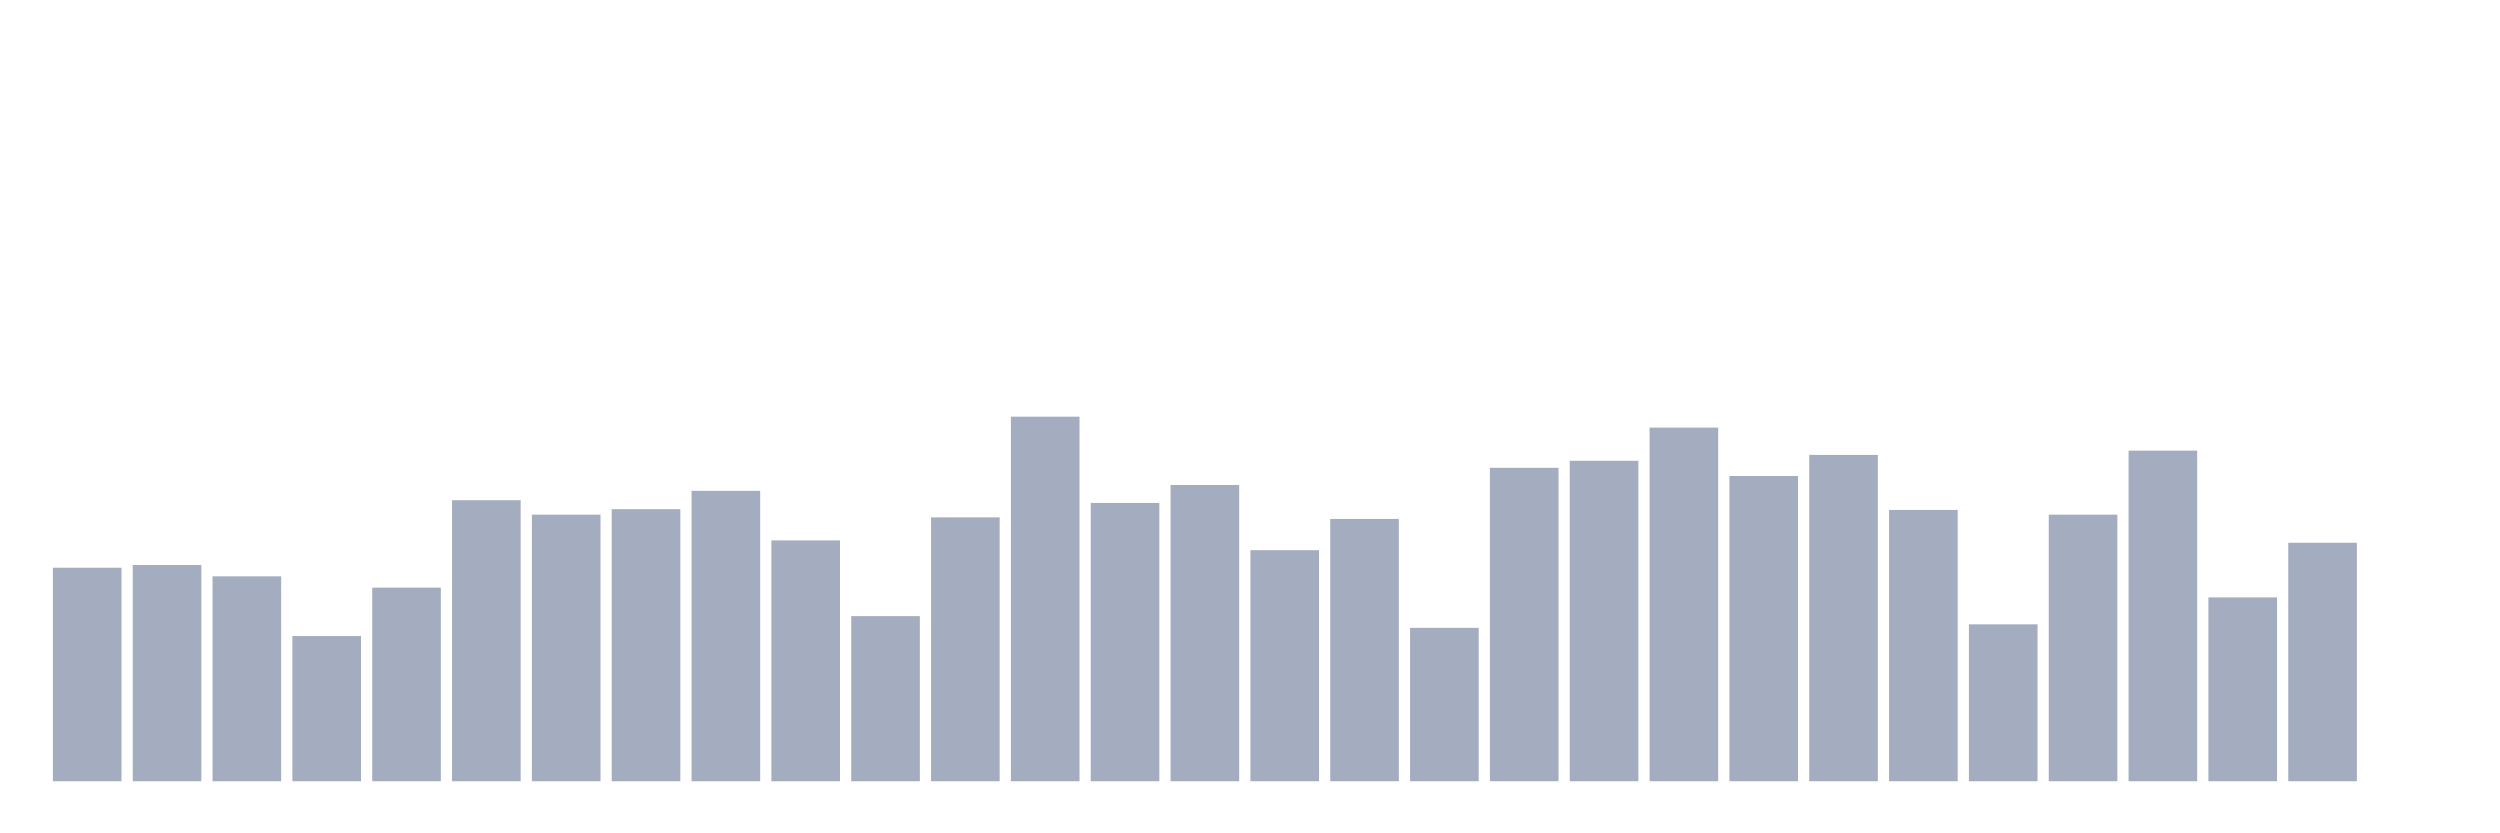<svg xmlns="http://www.w3.org/2000/svg" viewBox="0 0 480 160"><g transform="translate(10,10)"><rect class="bar" x="0.153" width="13.175" y="99.004" height="40.996" fill="rgb(164,173,192)"></rect><rect class="bar" x="15.482" width="13.175" y="98.48" height="41.52" fill="rgb(164,173,192)"></rect><rect class="bar" x="30.81" width="13.175" y="100.653" height="39.347" fill="rgb(164,173,192)"></rect><rect class="bar" x="46.138" width="13.175" y="112.12" height="27.88" fill="rgb(164,173,192)"></rect><rect class="bar" x="61.466" width="13.175" y="102.827" height="37.173" fill="rgb(164,173,192)"></rect><rect class="bar" x="76.794" width="13.175" y="86.039" height="53.961" fill="rgb(164,173,192)"></rect><rect class="bar" x="92.123" width="13.175" y="88.812" height="51.188" fill="rgb(164,173,192)"></rect><rect class="bar" x="107.451" width="13.175" y="87.762" height="52.238" fill="rgb(164,173,192)"></rect><rect class="bar" x="122.779" width="13.175" y="84.24" height="55.76" fill="rgb(164,173,192)"></rect><rect class="bar" x="138.107" width="13.175" y="93.758" height="46.242" fill="rgb(164,173,192)"></rect><rect class="bar" x="153.436" width="13.175" y="108.298" height="31.702" fill="rgb(164,173,192)"></rect><rect class="bar" x="168.764" width="13.175" y="89.336" height="50.664" fill="rgb(164,173,192)"></rect><rect class="bar" x="184.092" width="13.175" y="70" height="70" fill="rgb(164,173,192)"></rect><rect class="bar" x="199.42" width="13.175" y="86.563" height="53.437" fill="rgb(164,173,192)"></rect><rect class="bar" x="214.748" width="13.175" y="83.116" height="56.884" fill="rgb(164,173,192)"></rect><rect class="bar" x="230.077" width="13.175" y="95.632" height="44.368" fill="rgb(164,173,192)"></rect><rect class="bar" x="245.405" width="13.175" y="89.636" height="50.364" fill="rgb(164,173,192)"></rect><rect class="bar" x="260.733" width="13.175" y="110.546" height="29.454" fill="rgb(164,173,192)"></rect><rect class="bar" x="276.061" width="13.175" y="79.818" height="60.182" fill="rgb(164,173,192)"></rect><rect class="bar" x="291.39" width="13.175" y="78.469" height="61.531" fill="rgb(164,173,192)"></rect><rect class="bar" x="306.718" width="13.175" y="72.099" height="67.901" fill="rgb(164,173,192)"></rect><rect class="bar" x="322.046" width="13.175" y="81.392" height="58.608" fill="rgb(164,173,192)"></rect><rect class="bar" x="337.374" width="13.175" y="77.345" height="62.655" fill="rgb(164,173,192)"></rect><rect class="bar" x="352.702" width="13.175" y="87.912" height="52.088" fill="rgb(164,173,192)"></rect><rect class="bar" x="368.031" width="13.175" y="109.872" height="30.128" fill="rgb(164,173,192)"></rect><rect class="bar" x="383.359" width="13.175" y="88.812" height="51.188" fill="rgb(164,173,192)"></rect><rect class="bar" x="398.687" width="13.175" y="76.52" height="63.48" fill="rgb(164,173,192)"></rect><rect class="bar" x="414.015" width="13.175" y="104.7" height="35.3" fill="rgb(164,173,192)"></rect><rect class="bar" x="429.344" width="13.175" y="94.208" height="45.792" fill="rgb(164,173,192)"></rect><rect class="bar" x="444.672" width="13.175" y="140" height="0" fill="rgb(164,173,192)"></rect></g></svg>